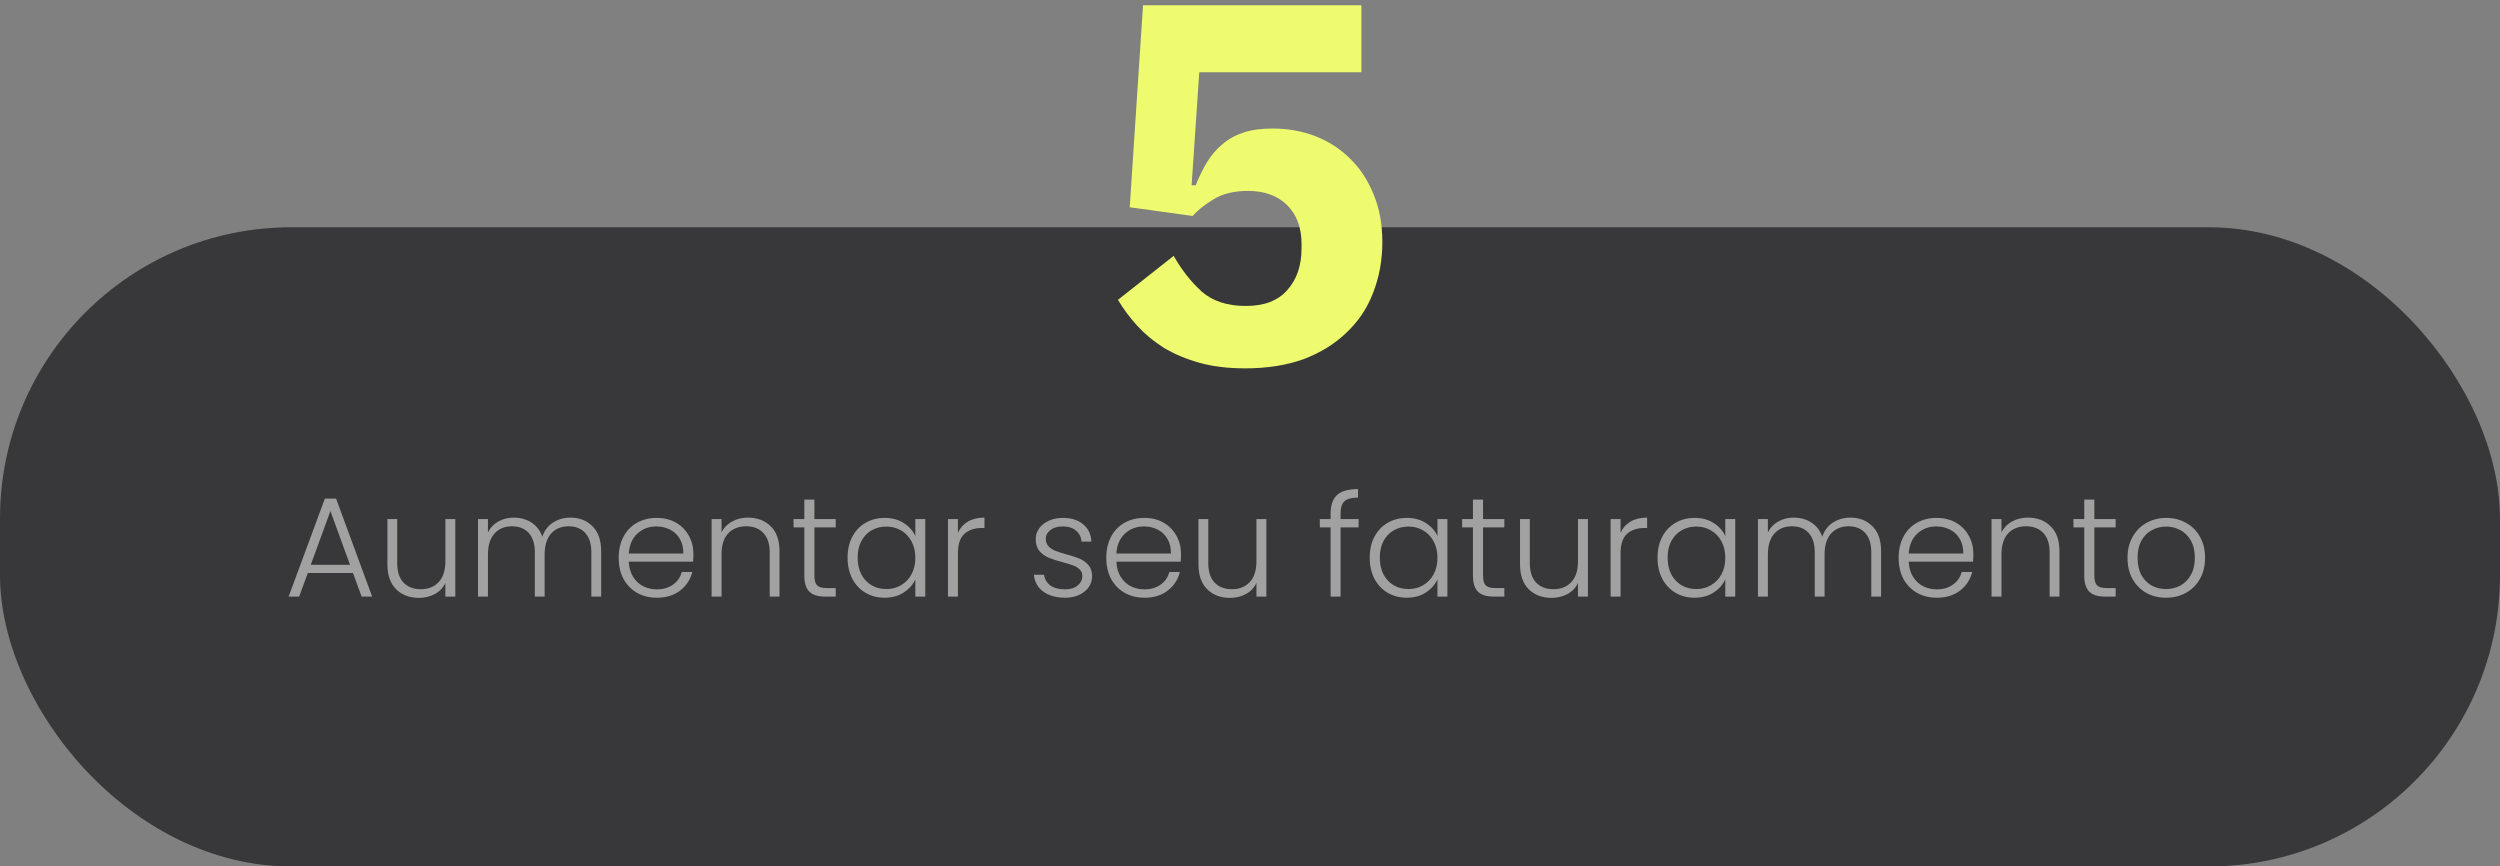 <svg width="352" height="122" viewBox="0 0 352 122" fill="none" xmlns="http://www.w3.org/2000/svg">
<rect x="0" y="0" width="352" height="122" fill="#808080" stroke="none"/>
<g opacity="0.7">
<rect y="32" width="352" height="90" rx="41" fill="#1A1A1D"/>
<path d="M49.7 80.68H43.34L42.12 84H40.64L45.74 70.2H47.32L52.4 84H50.92L49.7 80.68ZM49.28 79.52L46.52 71.96L43.76 79.52H49.28ZM64.107 73.08V84H62.707V82.08C62.387 82.76 61.894 83.28 61.227 83.64C60.56 84 59.813 84.18 58.987 84.18C57.68 84.18 56.614 83.78 55.787 82.98C54.96 82.167 54.547 80.993 54.547 79.46V73.08H55.927V79.3C55.927 80.487 56.22 81.393 56.807 82.02C57.407 82.647 58.22 82.96 59.247 82.96C60.3 82.96 61.14 82.627 61.767 81.96C62.394 81.293 62.707 80.313 62.707 79.02V73.08H64.107ZM80.303 72.88C81.583 72.88 82.623 73.287 83.423 74.1C84.237 74.9 84.643 76.067 84.643 77.6V84H83.263V77.76C83.263 76.573 82.977 75.667 82.403 75.04C81.83 74.413 81.05 74.1 80.063 74.1C79.037 74.1 78.216 74.44 77.603 75.12C76.99 75.8 76.683 76.787 76.683 78.08V84H75.303V77.76C75.303 76.573 75.016 75.667 74.443 75.04C73.87 74.413 73.083 74.1 72.083 74.1C71.056 74.1 70.237 74.44 69.623 75.12C69.01 75.8 68.703 76.787 68.703 78.08V84H67.303V73.08H68.703V74.96C69.05 74.28 69.543 73.767 70.183 73.42C70.823 73.06 71.537 72.88 72.323 72.88C73.27 72.88 74.097 73.107 74.803 73.56C75.523 74.013 76.043 74.68 76.363 75.56C76.656 74.693 77.156 74.033 77.863 73.58C78.583 73.113 79.397 72.88 80.303 72.88ZM97.632 77.98C97.632 78.46 97.619 78.827 97.592 79.08H88.532C88.572 79.907 88.772 80.613 89.132 81.2C89.492 81.787 89.966 82.233 90.552 82.54C91.139 82.833 91.779 82.98 92.472 82.98C93.379 82.98 94.139 82.76 94.752 82.32C95.379 81.88 95.792 81.287 95.992 80.54H97.472C97.206 81.607 96.632 82.48 95.752 83.16C94.886 83.827 93.792 84.16 92.472 84.16C91.446 84.16 90.526 83.933 89.712 83.48C88.899 83.013 88.259 82.36 87.792 81.52C87.339 80.667 87.112 79.673 87.112 78.54C87.112 77.407 87.339 76.413 87.792 75.56C88.246 74.707 88.879 74.053 89.692 73.6C90.506 73.147 91.432 72.92 92.472 72.92C93.512 72.92 94.419 73.147 95.192 73.6C95.979 74.053 96.579 74.667 96.992 75.44C97.419 76.2 97.632 77.047 97.632 77.98ZM96.212 77.94C96.226 77.127 96.059 76.433 95.712 75.86C95.379 75.287 94.919 74.853 94.332 74.56C93.746 74.267 93.106 74.12 92.412 74.12C91.372 74.12 90.486 74.453 89.752 75.12C89.019 75.787 88.612 76.727 88.532 77.94H96.212ZM105.314 72.88C106.62 72.88 107.687 73.287 108.514 74.1C109.34 74.9 109.754 76.067 109.754 77.6V84H108.374V77.76C108.374 76.573 108.074 75.667 107.474 75.04C106.887 74.413 106.08 74.1 105.054 74.1C104 74.1 103.16 74.433 102.534 75.1C101.907 75.767 101.594 76.747 101.594 78.04V84H100.194V73.08H101.594V74.94C101.94 74.273 102.44 73.767 103.094 73.42C103.747 73.06 104.487 72.88 105.314 72.88ZM114.67 74.26V81.04C114.67 81.707 114.797 82.167 115.05 82.42C115.303 82.673 115.75 82.8 116.39 82.8H117.67V84H116.17C115.183 84 114.45 83.773 113.97 83.32C113.49 82.853 113.25 82.093 113.25 81.04V74.26H111.73V73.08H113.25V70.34H114.67V73.08H117.67V74.26H114.67ZM119.339 78.52C119.339 77.4 119.559 76.42 119.999 75.58C120.452 74.727 121.072 74.073 121.859 73.62C122.659 73.153 123.559 72.92 124.559 72.92C125.599 72.92 126.492 73.16 127.239 73.64C127.999 74.12 128.546 74.733 128.879 75.48V73.08H130.279V84H128.879V81.58C128.532 82.327 127.979 82.947 127.219 83.44C126.472 83.92 125.579 84.16 124.539 84.16C123.552 84.16 122.659 83.927 121.859 83.46C121.072 82.993 120.452 82.333 119.999 81.48C119.559 80.627 119.339 79.64 119.339 78.52ZM128.879 78.54C128.879 77.66 128.699 76.887 128.339 76.22C127.979 75.553 127.486 75.04 126.859 74.68C126.246 74.32 125.566 74.14 124.819 74.14C124.046 74.14 123.352 74.313 122.739 74.66C122.126 75.007 121.639 75.513 121.279 76.18C120.932 76.833 120.759 77.613 120.759 78.52C120.759 79.413 120.932 80.2 121.279 80.88C121.639 81.547 122.126 82.06 122.739 82.42C123.352 82.767 124.046 82.94 124.819 82.94C125.566 82.94 126.246 82.76 126.859 82.4C127.486 82.04 127.979 81.527 128.339 80.86C128.699 80.193 128.879 79.42 128.879 78.54ZM134.875 75.02C135.182 74.34 135.648 73.813 136.275 73.44C136.915 73.067 137.695 72.88 138.615 72.88V74.34H138.235C137.222 74.34 136.408 74.613 135.795 75.16C135.182 75.707 134.875 76.62 134.875 77.9V84H133.475V73.08H134.875V75.02ZM149.969 84.16C148.716 84.16 147.689 83.873 146.889 83.3C146.103 82.713 145.663 81.92 145.569 80.92H147.009C147.076 81.533 147.363 82.033 147.869 82.42C148.389 82.793 149.083 82.98 149.949 82.98C150.709 82.98 151.303 82.8 151.729 82.44C152.169 82.08 152.389 81.633 152.389 81.1C152.389 80.727 152.269 80.42 152.029 80.18C151.789 79.94 151.483 79.753 151.109 79.62C150.749 79.473 150.256 79.32 149.629 79.16C148.816 78.947 148.156 78.733 147.649 78.52C147.143 78.307 146.709 77.993 146.349 77.58C146.003 77.153 145.829 76.587 145.829 75.88C145.829 75.347 145.989 74.853 146.309 74.4C146.629 73.947 147.083 73.587 147.669 73.32C148.256 73.053 148.923 72.92 149.669 72.92C150.843 72.92 151.789 73.22 152.509 73.82C153.229 74.407 153.616 75.22 153.669 76.26H152.269C152.229 75.62 151.976 75.107 151.509 74.72C151.056 74.32 150.429 74.12 149.629 74.12C148.923 74.12 148.349 74.287 147.909 74.62C147.469 74.953 147.249 75.367 147.249 75.86C147.249 76.287 147.376 76.64 147.629 76.92C147.896 77.187 148.223 77.4 148.609 77.56C148.996 77.707 149.516 77.873 150.169 78.06C150.956 78.273 151.583 78.48 152.049 78.68C152.516 78.88 152.916 79.173 153.249 79.56C153.583 79.947 153.756 80.46 153.769 81.1C153.769 81.687 153.609 82.213 153.289 82.68C152.969 83.133 152.523 83.493 151.949 83.76C151.376 84.027 150.716 84.16 149.969 84.16ZM166.285 77.98C166.285 78.46 166.271 78.827 166.245 79.08H157.185C157.225 79.907 157.425 80.613 157.785 81.2C158.145 81.787 158.618 82.233 159.205 82.54C159.791 82.833 160.431 82.98 161.125 82.98C162.031 82.98 162.791 82.76 163.405 82.32C164.031 81.88 164.445 81.287 164.645 80.54H166.125C165.858 81.607 165.285 82.48 164.405 83.16C163.538 83.827 162.445 84.16 161.125 84.16C160.098 84.16 159.178 83.933 158.365 83.48C157.551 83.013 156.911 82.36 156.445 81.52C155.991 80.667 155.765 79.673 155.765 78.54C155.765 77.407 155.991 76.413 156.445 75.56C156.898 74.707 157.531 74.053 158.345 73.6C159.158 73.147 160.085 72.92 161.125 72.92C162.165 72.92 163.071 73.147 163.845 73.6C164.631 74.053 165.231 74.667 165.645 75.44C166.071 76.2 166.285 77.047 166.285 77.98ZM164.865 77.94C164.878 77.127 164.711 76.433 164.365 75.86C164.031 75.287 163.571 74.853 162.985 74.56C162.398 74.267 161.758 74.12 161.065 74.12C160.025 74.12 159.138 74.453 158.405 75.12C157.671 75.787 157.265 76.727 157.185 77.94H164.865ZM178.306 73.08V84H176.906V82.08C176.586 82.76 176.093 83.28 175.426 83.64C174.759 84 174.013 84.18 173.186 84.18C171.879 84.18 170.813 83.78 169.986 82.98C169.159 82.167 168.746 80.993 168.746 79.46V73.08H170.126V79.3C170.126 80.487 170.419 81.393 171.006 82.02C171.606 82.647 172.419 82.96 173.446 82.96C174.499 82.96 175.339 82.627 175.966 81.96C176.593 81.293 176.906 80.313 176.906 79.02V73.08H178.306ZM191.291 74.26H188.751V84H187.351V74.26H185.831V73.08H187.351V72.32C187.351 71.133 187.651 70.26 188.251 69.7C188.864 69.14 189.851 68.86 191.211 68.86V70.06C190.304 70.06 189.664 70.233 189.291 70.58C188.931 70.927 188.751 71.507 188.751 72.32V73.08H191.291V74.26ZM192.855 78.52C192.855 77.4 193.075 76.42 193.515 75.58C193.968 74.727 194.588 74.073 195.375 73.62C196.175 73.153 197.075 72.92 198.075 72.92C199.115 72.92 200.008 73.16 200.755 73.64C201.515 74.12 202.061 74.733 202.395 75.48V73.08H203.795V84H202.395V81.58C202.048 82.327 201.495 82.947 200.735 83.44C199.988 83.92 199.095 84.16 198.055 84.16C197.068 84.16 196.175 83.927 195.375 83.46C194.588 82.993 193.968 82.333 193.515 81.48C193.075 80.627 192.855 79.64 192.855 78.52ZM202.395 78.54C202.395 77.66 202.215 76.887 201.855 76.22C201.495 75.553 201.001 75.04 200.375 74.68C199.761 74.32 199.081 74.14 198.335 74.14C197.561 74.14 196.868 74.313 196.255 74.66C195.641 75.007 195.155 75.513 194.795 76.18C194.448 76.833 194.275 77.613 194.275 78.52C194.275 79.413 194.448 80.2 194.795 80.88C195.155 81.547 195.641 82.06 196.255 82.42C196.868 82.767 197.561 82.94 198.335 82.94C199.081 82.94 199.761 82.76 200.375 82.4C201.001 82.04 201.495 81.527 201.855 80.86C202.215 80.193 202.395 79.42 202.395 78.54ZM208.811 74.26V81.04C208.811 81.707 208.937 82.167 209.191 82.42C209.444 82.673 209.891 82.8 210.531 82.8H211.811V84H210.311C209.324 84 208.591 83.773 208.111 83.32C207.631 82.853 207.391 82.093 207.391 81.04V74.26H205.871V73.08H207.391V70.34H208.811V73.08H211.811V74.26H208.811ZM223.58 73.08V84H222.18V82.08C221.86 82.76 221.366 83.28 220.7 83.64C220.033 84 219.286 84.18 218.46 84.18C217.153 84.18 216.086 83.78 215.26 82.98C214.433 82.167 214.02 80.993 214.02 79.46V73.08H215.4V79.3C215.4 80.487 215.693 81.393 216.28 82.02C216.88 82.647 217.693 82.96 218.72 82.96C219.773 82.96 220.613 82.627 221.24 81.96C221.866 81.293 222.18 80.313 222.18 79.02V73.08H223.58ZM228.176 75.02C228.482 74.34 228.949 73.813 229.576 73.44C230.216 73.067 230.996 72.88 231.916 72.88V74.34H231.536C230.522 74.34 229.709 74.613 229.096 75.16C228.482 75.707 228.176 76.62 228.176 77.9V84H226.776V73.08H228.176V75.02ZM233.382 78.52C233.382 77.4 233.602 76.42 234.042 75.58C234.495 74.727 235.115 74.073 235.902 73.62C236.702 73.153 237.602 72.92 238.602 72.92C239.642 72.92 240.535 73.16 241.282 73.64C242.042 74.12 242.589 74.733 242.922 75.48V73.08H244.322V84H242.922V81.58C242.575 82.327 242.022 82.947 241.262 83.44C240.515 83.92 239.622 84.16 238.582 84.16C237.595 84.16 236.702 83.927 235.902 83.46C235.115 82.993 234.495 82.333 234.042 81.48C233.602 80.627 233.382 79.64 233.382 78.52ZM242.922 78.54C242.922 77.66 242.742 76.887 242.382 76.22C242.022 75.553 241.529 75.04 240.902 74.68C240.289 74.32 239.609 74.14 238.862 74.14C238.089 74.14 237.395 74.313 236.782 74.66C236.169 75.007 235.682 75.513 235.322 76.18C234.975 76.833 234.802 77.613 234.802 78.52C234.802 79.413 234.975 80.2 235.322 80.88C235.682 81.547 236.169 82.06 236.782 82.42C237.395 82.767 238.089 82.94 238.862 82.94C239.609 82.94 240.289 82.76 240.902 82.4C241.529 82.04 242.022 81.527 242.382 80.86C242.742 80.193 242.922 79.42 242.922 78.54ZM260.518 72.88C261.798 72.88 262.838 73.287 263.638 74.1C264.451 74.9 264.858 76.067 264.858 77.6V84H263.478V77.76C263.478 76.573 263.191 75.667 262.618 75.04C262.045 74.413 261.265 74.1 260.278 74.1C259.251 74.1 258.431 74.44 257.818 75.12C257.205 75.8 256.898 76.787 256.898 78.08V84H255.518V77.76C255.518 76.573 255.231 75.667 254.658 75.04C254.085 74.413 253.298 74.1 252.298 74.1C251.271 74.1 250.451 74.44 249.838 75.12C249.225 75.8 248.918 76.787 248.918 78.08V84H247.518V73.08H248.918V74.96C249.265 74.28 249.758 73.767 250.398 73.42C251.038 73.06 251.751 72.88 252.538 72.88C253.485 72.88 254.311 73.107 255.018 73.56C255.738 74.013 256.258 74.68 256.578 75.56C256.871 74.693 257.371 74.033 258.078 73.58C258.798 73.113 259.611 72.88 260.518 72.88ZM277.847 77.98C277.847 78.46 277.834 78.827 277.807 79.08H268.747C268.787 79.907 268.987 80.613 269.347 81.2C269.707 81.787 270.181 82.233 270.767 82.54C271.354 82.833 271.994 82.98 272.687 82.98C273.594 82.98 274.354 82.76 274.967 82.32C275.594 81.88 276.007 81.287 276.207 80.54H277.687C277.421 81.607 276.847 82.48 275.967 83.16C275.101 83.827 274.007 84.16 272.687 84.16C271.661 84.16 270.741 83.933 269.927 83.48C269.114 83.013 268.474 82.36 268.007 81.52C267.554 80.667 267.327 79.673 267.327 78.54C267.327 77.407 267.554 76.413 268.007 75.56C268.461 74.707 269.094 74.053 269.907 73.6C270.721 73.147 271.647 72.92 272.687 72.92C273.727 72.92 274.634 73.147 275.407 73.6C276.194 74.053 276.794 74.667 277.207 75.44C277.634 76.2 277.847 77.047 277.847 77.98ZM276.427 77.94C276.441 77.127 276.274 76.433 275.927 75.86C275.594 75.287 275.134 74.853 274.547 74.56C273.961 74.267 273.321 74.12 272.627 74.12C271.587 74.12 270.701 74.453 269.967 75.12C269.234 75.787 268.827 76.727 268.747 77.94H276.427ZM285.529 72.88C286.835 72.88 287.902 73.287 288.729 74.1C289.555 74.9 289.969 76.067 289.969 77.6V84H288.589V77.76C288.589 76.573 288.289 75.667 287.689 75.04C287.102 74.413 286.295 74.1 285.269 74.1C284.215 74.1 283.375 74.433 282.749 75.1C282.122 75.767 281.809 76.747 281.809 78.04V84H280.409V73.08H281.809V74.94C282.155 74.273 282.655 73.767 283.309 73.42C283.962 73.06 284.702 72.88 285.529 72.88ZM294.885 74.26V81.04C294.885 81.707 295.012 82.167 295.265 82.42C295.518 82.673 295.965 82.8 296.605 82.8H297.885V84H296.385C295.398 84 294.665 83.773 294.185 83.32C293.705 82.853 293.465 82.093 293.465 81.04V74.26H291.945V73.08H293.465V70.34H294.885V73.08H297.885V74.26H294.885ZM304.974 84.16C303.947 84.16 303.02 83.933 302.194 83.48C301.38 83.013 300.734 82.36 300.254 81.52C299.787 80.667 299.554 79.673 299.554 78.54C299.554 77.407 299.794 76.42 300.274 75.58C300.754 74.727 301.407 74.073 302.234 73.62C303.06 73.153 303.987 72.92 305.014 72.92C306.04 72.92 306.967 73.153 307.794 73.62C308.634 74.073 309.287 74.727 309.754 75.58C310.234 76.42 310.474 77.407 310.474 78.54C310.474 79.66 310.234 80.647 309.754 81.5C309.274 82.353 308.614 83.013 307.774 83.48C306.934 83.933 306 84.16 304.974 84.16ZM304.974 82.94C305.694 82.94 306.36 82.78 306.974 82.46C307.587 82.127 308.08 81.633 308.454 80.98C308.84 80.313 309.034 79.5 309.034 78.54C309.034 77.58 308.847 76.773 308.474 76.12C308.1 75.453 307.607 74.96 306.994 74.64C306.38 74.307 305.714 74.14 304.994 74.14C304.274 74.14 303.607 74.307 302.994 74.64C302.38 74.96 301.887 75.453 301.514 76.12C301.154 76.773 300.974 77.58 300.974 78.54C300.974 79.5 301.154 80.313 301.514 80.98C301.887 81.633 302.374 82.127 302.974 82.46C303.587 82.78 304.254 82.94 304.974 82.94Z" fill="#AFAFAF"/>
</g>
<path d="M191.682 10.176H168.858L167.778 26.088H168.354C168.834 24.888 169.362 23.808 169.938 22.848C170.562 21.84 171.282 21 172.098 20.328C172.914 19.608 173.898 19.056 175.05 18.672C176.202 18.288 177.57 18.096 179.154 18.096C181.314 18.096 183.33 18.456 185.202 19.176C187.074 19.896 188.706 20.952 190.098 22.344C191.49 23.688 192.594 25.368 193.41 27.384C194.226 29.352 194.634 31.584 194.634 34.08C194.634 36.624 194.202 39 193.338 41.208C192.522 43.368 191.274 45.24 189.594 46.824C187.962 48.408 185.946 49.656 183.546 50.568C181.146 51.432 178.41 51.864 175.338 51.864C172.89 51.864 170.73 51.6 168.858 51.072C166.986 50.544 165.33 49.848 163.89 48.984C162.45 48.072 161.202 47.04 160.146 45.888C159.09 44.736 158.178 43.512 157.41 42.216L165.258 36.024C166.362 37.992 167.682 39.672 169.218 41.064C170.754 42.408 172.818 43.08 175.41 43.08C178.002 43.08 179.946 42.336 181.242 40.848C182.586 39.36 183.258 37.392 183.258 34.944V34.368C183.258 32.064 182.586 30.24 181.242 28.896C179.898 27.552 178.05 26.88 175.698 26.88C173.73 26.88 172.098 27.288 170.802 28.104C169.554 28.872 168.594 29.64 167.922 30.408L159.066 29.184L160.938 0.744H191.682V10.176Z" fill="#EEFB6E"/>
</svg>
